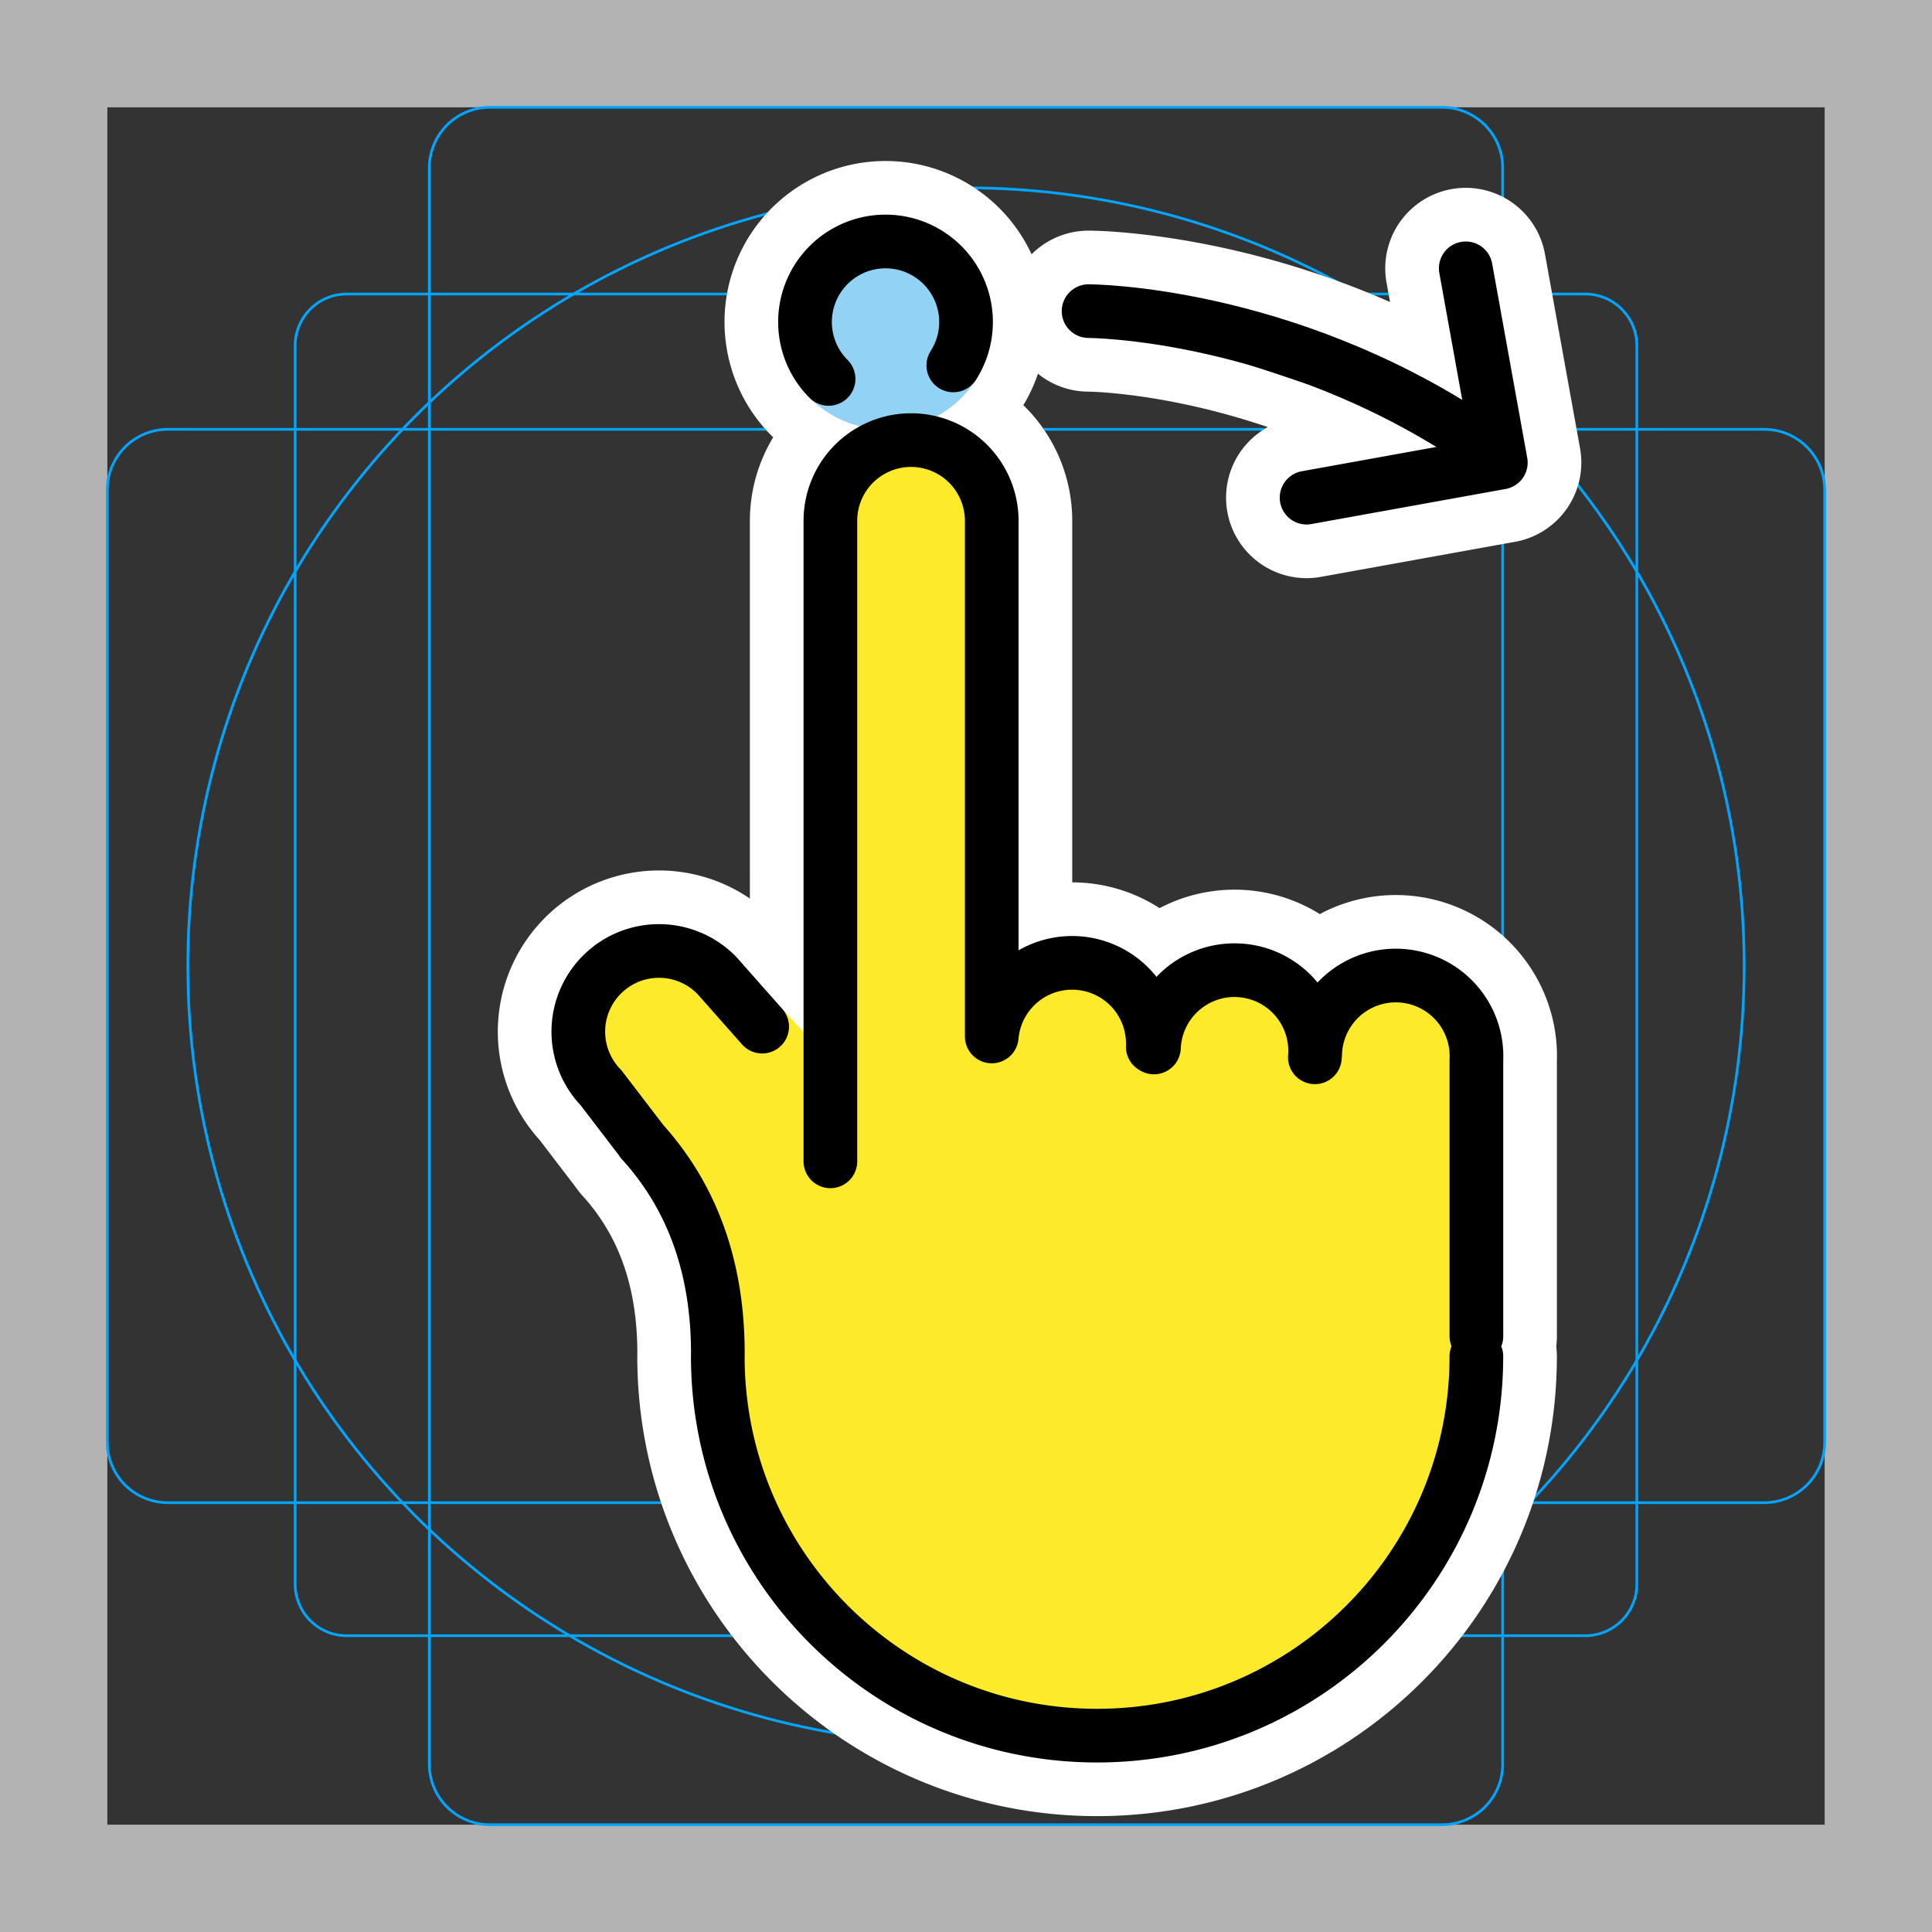 <svg viewBox="0 0 72 72" xmlns="http://www.w3.org/2000/svg">
  <rect x="0" y="0" width="72" height="72" fill="#333333" stroke="none"/>
  <path fill="#B3B3B3" d="M68 4v64H4V4h64m4-4H0v72h72V0z"/>
  <path fill="none" stroke="#00A5FF" stroke-miterlimit="10" stroke-width="0.1" d="M12.923 10.958h46.154c1.062 0 1.923.861 1.923 1.923v46.154a1.923 1.923 0 01-1.923 1.923H12.923A1.923 1.923 0 0111 59.035h0V12.881c0-1.062.861-1.923 1.923-1.923h0z"/>
  <path fill="none" stroke="#00A5FF" stroke-miterlimit="10" stroke-width="0.1" d="M18.254 4h35.492A2.254 2.254 0 0156 6.254v59.492A2.254 2.254 0 0153.746 68H18.254A2.254 2.254 0 0116 65.746V6.254A2.254 2.254 0 0118.254 4z"/>
  <path fill="none" stroke="#00A5FF" stroke-miterlimit="10" stroke-width="0.1" d="M68 18.254v35.492A2.254 2.254 0 0165.746 56H6.254A2.254 2.254 0 014 53.746V18.254A2.254 2.254 0 016.254 16h59.492A2.254 2.254 0 0168 18.254z"/>
  <circle cx="36" cy="36" r="29" fill="none" stroke="#00A5FF" stroke-miterlimit="10" stroke-width="0.1"/>
  <path fill="none" stroke="#fff" stroke-linecap="round" stroke-linejoin="round" stroke-miterlimit="10" stroke-width="6" d="M40.568 11.595s7.21 0 14.42 4.807M54.624 10l1.307 7.239m-7.239 1.307l7.239-1.307m-.911 33.308c0 7.806-6.328 14.135-14.135 14.135S26.75 58.353 26.75 50.547m28.271-.751V39.488m-6.007-.252a3.006 3.006 0 116.008.252m-12.018-.452a3.006 3.006 0 016.008.252m-6.004-.367a3.006 3.006 0 015.993.482m-12.041-.777a3.007 3.007 0 016 .384m-20.564 1.525a3.006 3.006 0 014.325-4.177m4.225-16.95a3.006 3.006 0 116.013 0m0 19.186V19.408m-6.013 0V43.28m-2.543-5.02l-1.682-1.902m-2.806 6.17c1.677 1.842 2.897 4.439 2.835 8.18m-4.354-10.173l1.565 2.045m11.566-28.962a3 3 0 10-4.648.503"/>
  <circle cx="33" cy="12" r="4" fill="#92D3F5"/>
  <path fill="#FCEA2B" d="M55 36.696H37V20h-.184c.112-.314.184-.648.184-1a3 3 0 10-6 0c0 .352.072.686.184 1H31v20.354l-.219-.997-2.45-2.64-5.24-.756L21 38l2.047 3.25L27 47.435v4.934l-.185.007L27 53.41V55h.284l.064.362L28 56l2.068 4.054 5.705 3.732 6.291.906 6.825-2.345 5.066-6.186.242-1.161H55V36.696z"/>
  <g stroke="#000" stroke-linecap="round" stroke-linejoin="round" stroke-miterlimit="10" stroke-width="2">
    <path d="M40.568 11.595s7.21 0 14.42 4.807"/>
    <path fill="none" d="M54.624 10l1.307 7.239m-7.239 1.307l7.239-1.307m-.911 33.308c0 7.806-6.328 14.135-14.135 14.135S26.75 58.353 26.75 50.547m28.271-.751V39.488m-6.007-.252a3.006 3.006 0 116.008.252m-12.018-.452a3.006 3.006 0 016.008.252m-6.004-.367a3.006 3.006 0 015.993.482m-12.041-.777a3.007 3.007 0 016 .384m-20.564 1.525a3.006 3.006 0 014.325-4.177m4.225-16.95a3.006 3.006 0 116.013 0m0 19.186V19.408m-6.013 0V43.28m-2.543-5.02l-1.682-1.902m-2.806 6.17c1.677 1.842 2.897 4.439 2.835 8.18m-4.354-10.173l1.565 2.045m11.566-28.962a3 3 0 10-4.648.503"/>
  </g>
</svg>
